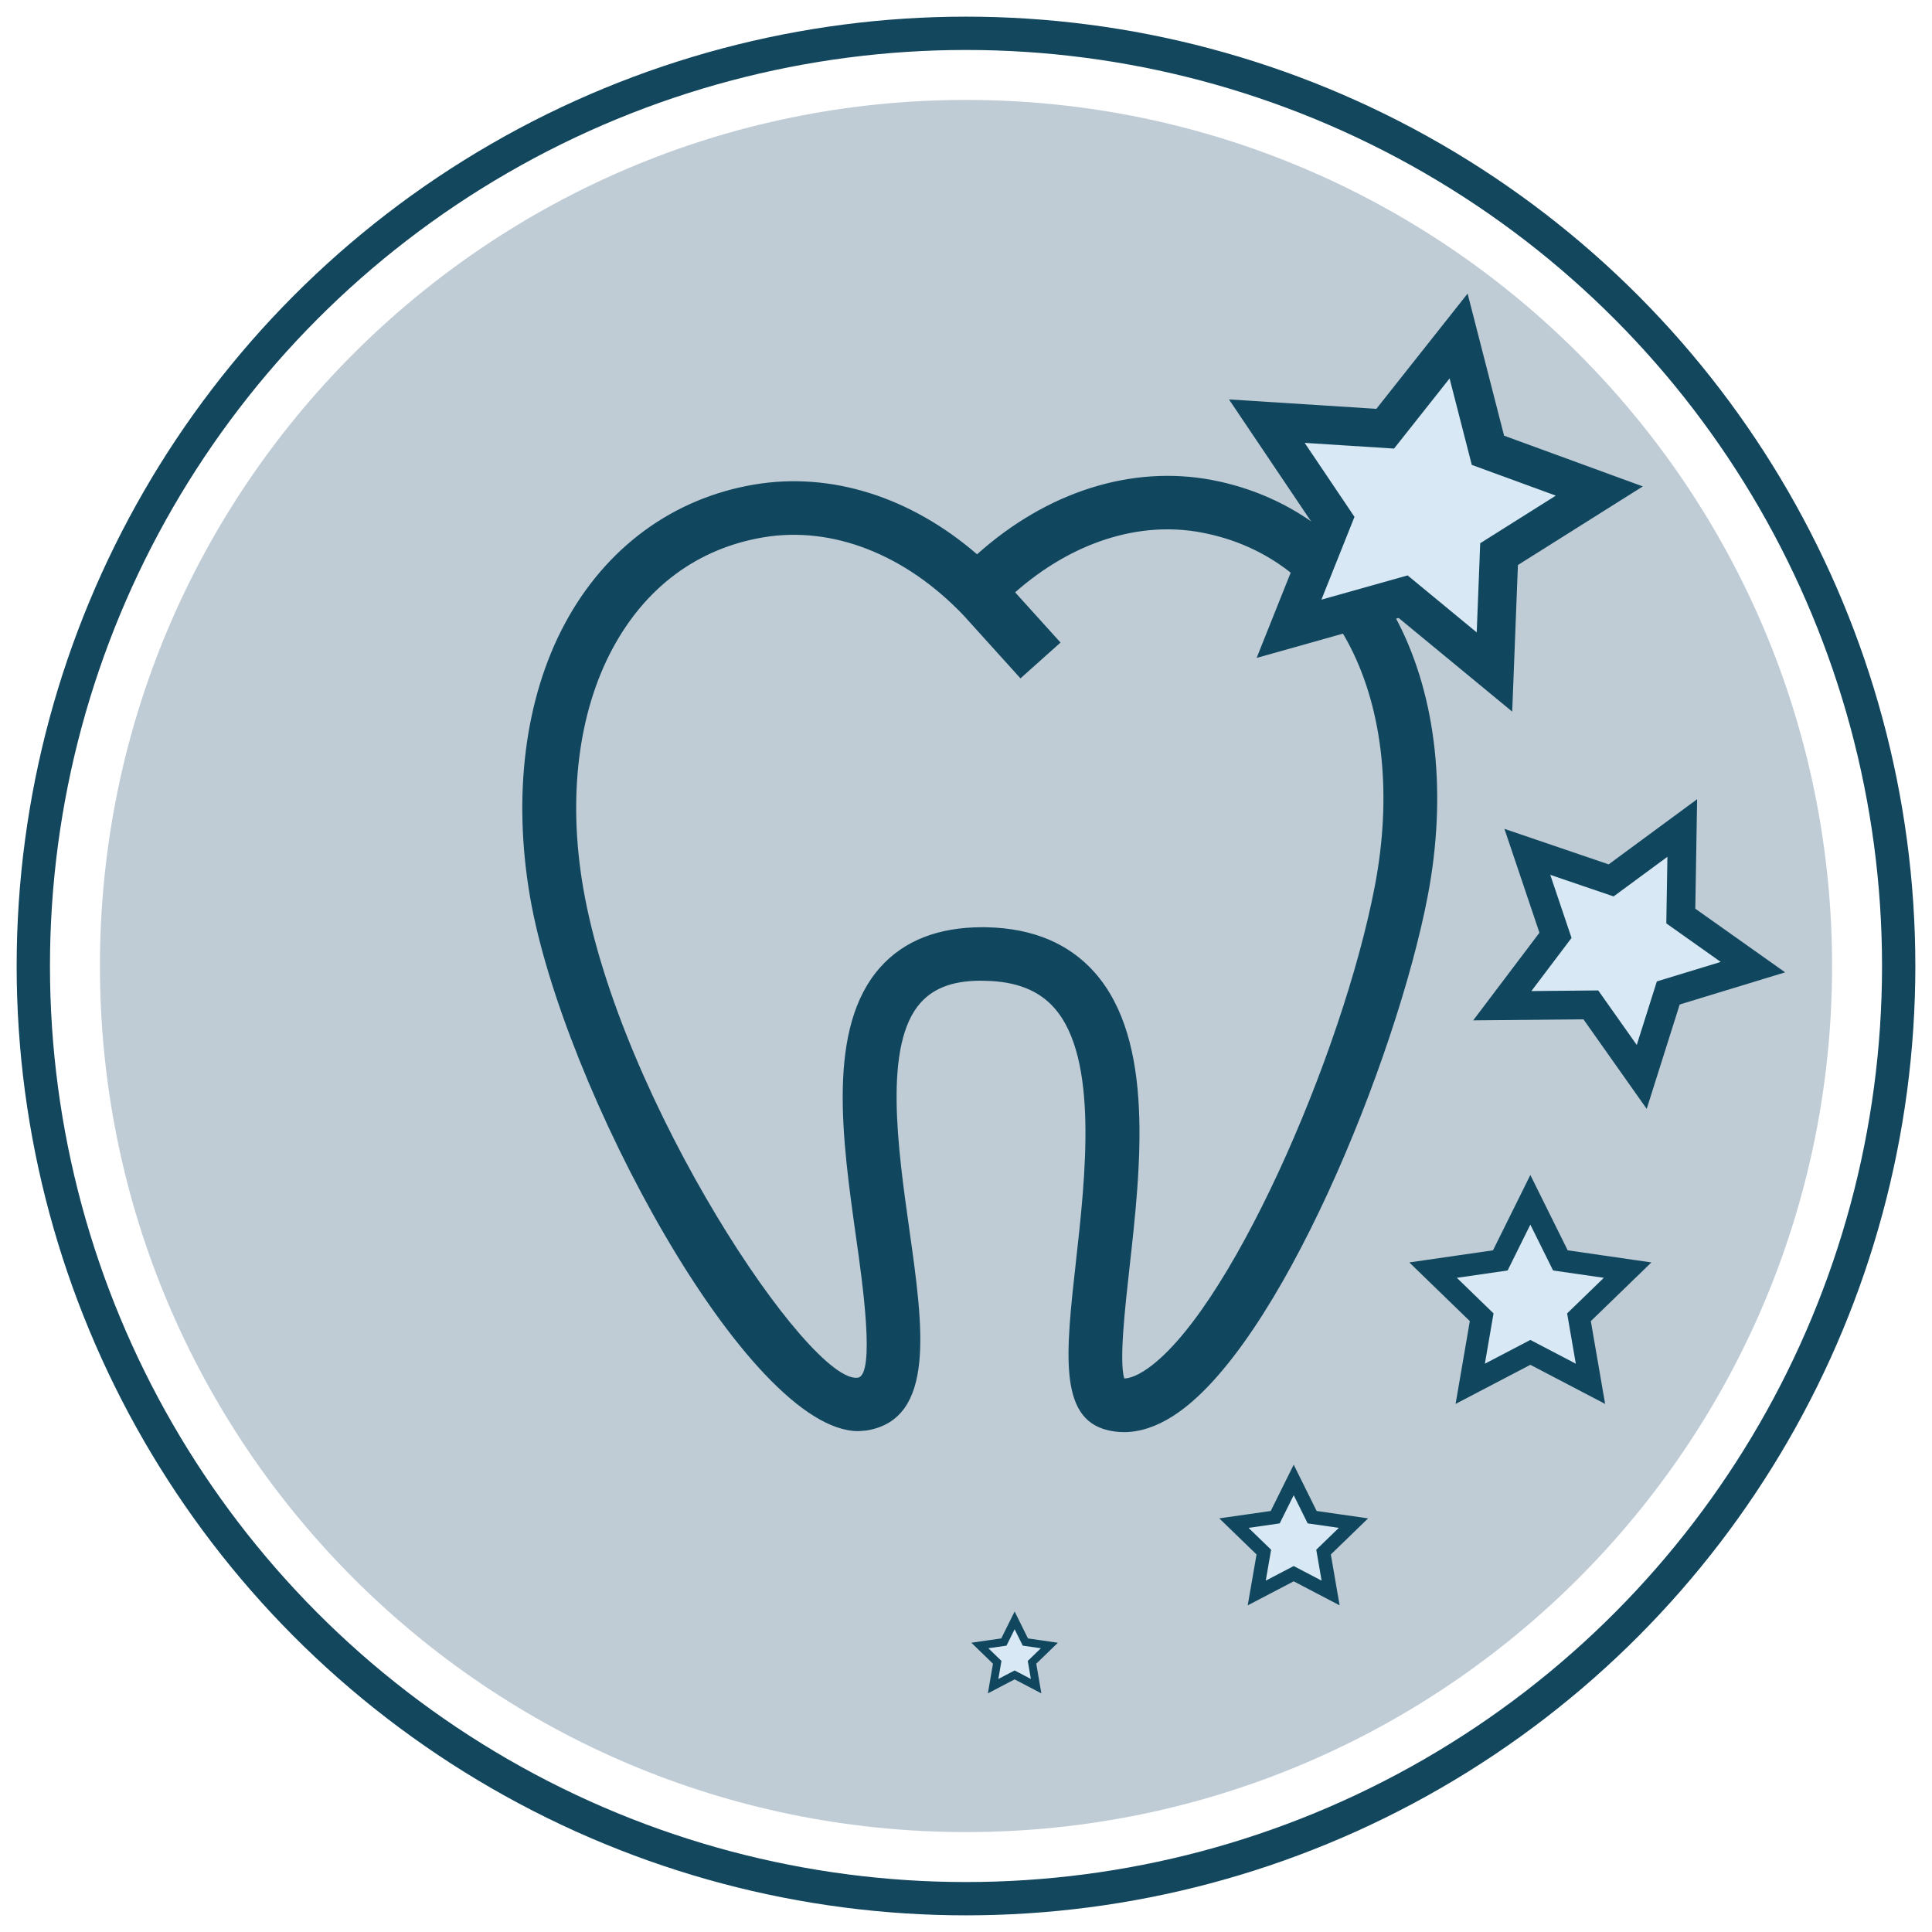 <svg xmlns="http://www.w3.org/2000/svg" xmlns:xlink="http://www.w3.org/1999/xlink" width="58" height="58" viewBox="0 0 58 58"><defs><path id="a" d="M49.761.633l1.942 1.912c0 14.052-11.569 25.444-25.842 25.444-14.273 0-25.842-11.392-25.842-25.444 0-.643.024-1.281.072-1.912h49.669z"/><path id="c" d="M.092.633c-.048.631-.072 1.269-.072 1.912 0 14.052 11.568 25.444 25.842 25.444 14.272 0 25.842-11.392 25.842-25.444 0-.643-.024-1.281-.072-1.912h-51.539z"/><path id="e" d="M19.802.268c-2.084.005-4.118.985-5.769 2.644l1.87 2.213-1.757-1.932c-1.94-2.027-4.448-3.089-6.964-2.665-3.874.651-6.354 4.104-6.477 8.754v.733c.019.72.092 1.466.224 2.232.083.483.197.99.337 1.516h23.308v-11.626c-.964-.886-2.153-1.495-3.525-1.754-.406-.076-.811-.114-1.215-.114h-.031z"/></defs><g transform="translate(1 1)" fill="none"><circle cx="28" cy="28" r="28" stroke="#12475E"/><path fill="#BFCCD6" d="M54 28c0 14.359-11.64 26-26 26s-26-11.641-26-26c0-14.36 11.64-26 26-26s26 11.64 26 26"/><g transform="translate(2 2) translate(0 24)"><mask id="b"><use xlink:href="#a"/></mask><path fill="#8F9DA6" d="M62.638 15c0 9.499-19.307 17.2-36.776 17.2-17.47 0-38.253-8.334-38.253-17.834 0-9.499 20.782-13.734 38.252-13.734 17.47 0 36.776 4.868 36.776 14.367" mask="url(#b)"/><mask id="d"><use xlink:href="#c"/></mask><path stroke="#11475E" stroke-width="1.499" d="M62.638 15c0 9.499-19.307 17.2-36.776 17.2-17.47 0-38.253-8.334-38.253-17.834 0-9.499 20.782-13.734 38.252-13.734 17.47 0 36.776 4.868 36.776 14.367z" mask="url(#d)"/></g><path fill="#BFCCD6" d="M28.007 17.476c1.932-1.863 4.398-2.811 6.844-2.368 4.53.818 7.014 5.395 5.871 11.086-1.144 5.692-5.744 15.469-8.683 14.771-2.168-.514 3.252-12.814-3.845-12.961-7.266-.15-.492 12.446-3.744 12.961-2.436.385-8.205-9.036-9.229-14.747-1.024-5.712 1.554-10.24 6.101-10.975 2.455-.396 4.902.598 6.794 2.496l1.714 1.809"/><g transform="translate(2 2) translate(13 12)"><mask id="f"><use xlink:href="#e"/></mask><path fill="#D8E8F4" d="M14.032 2.912c1.98-1.989 4.508-3.002 7.016-2.529 4.643.874 5.084 8.47-1.002 7.022-15-3.568-18.068 10.939-19.118 4.841-1.05-6.099 1.68-11.057 6.34-11.841 2.517-.423 4.938.76 6.878 2.788l1.757 1.931" mask="url(#f)"/></g><path fill="#11475E" d="M28.485 26.835l.143.002c1.38.031 2.471.49 3.242 1.366 1.799 2.042 1.377 5.826 1.037 8.866-.133 1.196-.313 2.804-.156 3.314.2-.006.424-.12.591-.226 2.496-1.586 5.955-9.46 6.931-14.554.515-2.686.255-5.232-.73-7.169-.959-1.883-2.503-3.074-4.466-3.446-1.883-.359-3.899.293-5.602 1.794l1.363 1.508-1.203 1.075-1.704-1.886c-1.747-1.837-3.944-2.697-6.019-2.347-1.97.333-3.537 1.494-4.533 3.359-1.024 1.917-1.335 4.459-.873 7.153 1.097 6.411 6.811 14.928 8.248 14.715.529-.088.137-2.869-.053-4.205-.417-2.957-.891-6.308.728-8.119.711-.796 1.738-1.199 3.055-1.199m4.256 15.157c-.17 0-.338-.02-.503-.062-1.459-.363-1.241-2.324-.939-5.038.289-2.584.684-6.121-.644-7.63-.468-.531-1.142-.798-2.062-.818-.913-.031-1.543.196-1.955.658-1.122 1.255-.686 4.344-.335 6.828.412 2.914.8 5.668-1.284 6.013l-.248.02c-3.331.001-8.886-10.357-9.86-16.05-.521-3.044-.152-5.948 1.039-8.177 1.222-2.288 3.243-3.776 5.689-4.19 2.307-.39 4.695.368 6.694 2.093 2.097-1.879 4.639-2.685 7.047-2.231 2.438.462 4.429 1.989 5.605 4.3 1.146 2.253 1.458 5.164.876 8.196-.934 4.872-4.461 13.582-7.649 15.608-.503.32-.996.481-1.472.481"/><path fill="#D8E8F4" d="M42.788 9.087l.881 3.431 3.343 1.223-3.009 1.894-.138 3.539-2.742-2.261-3.426.964 1.315-3.291-1.981-2.943 3.554.227z"/><path stroke="#11475E" stroke-width="1.157" d="M42.788 9.087l.881 3.431 3.343 1.223-3.009 1.894-.138 3.539-2.742-2.261-3.426.964 1.315-3.291-1.981-2.943 3.554.227z"/><path fill="#D8E8F4" d="M49.503 23.857l-.044 2.643 2.165 1.534-2.541.775-.797 2.521-1.528-2.163-2.658.025 1.597-2.113-.845-2.506 2.515.857z"/><path stroke="#11475E" stroke-width=".863" d="M49.503 23.857l-.044 2.643 2.165 1.534-2.541.775-.797 2.521-1.528-2.163-2.658.025 1.597-2.113-.845-2.506 2.515.857z"/><path fill="#D8E8F4" d="M44.942 35.019l.902 1.819 2.018.292-1.46 1.415.345 1.998-1.805-.944-1.805.944.344-1.998-1.459-1.415 2.018-.292z"/><path stroke="#11475E" stroke-width=".662" d="M44.942 35.019l.902 1.819 2.018.292-1.46 1.415.345 1.998-1.805-.944-1.805.944.344-1.998-1.459-1.415 2.018-.292z"/><path fill="#D8E8F4" d="M37.838 43.429l.554 1.118 1.24.178-.898.87.212 1.228-1.108-.58-1.11.58.213-1.228-.898-.87 1.24-.178z"/><path stroke="#11475E" stroke-width=".407" d="M37.838 43.429l.554 1.118 1.24.178-.898.87.212 1.228-1.108-.58-1.11.58.213-1.228-.898-.87 1.24-.178z"/><path fill="#D8E8F4" d="M29.46 47.645l.322.65.721.104-.521.505.123.716-.645-.338-.646.338.123-.716-.521-.505.721-.104z"/><path stroke="#11475E" stroke-width=".237" d="M29.46 47.645l.322.65.721.104-.521.505.123.716-.645-.338-.646.338.123-.716-.521-.505.721-.104z"/></g></svg>